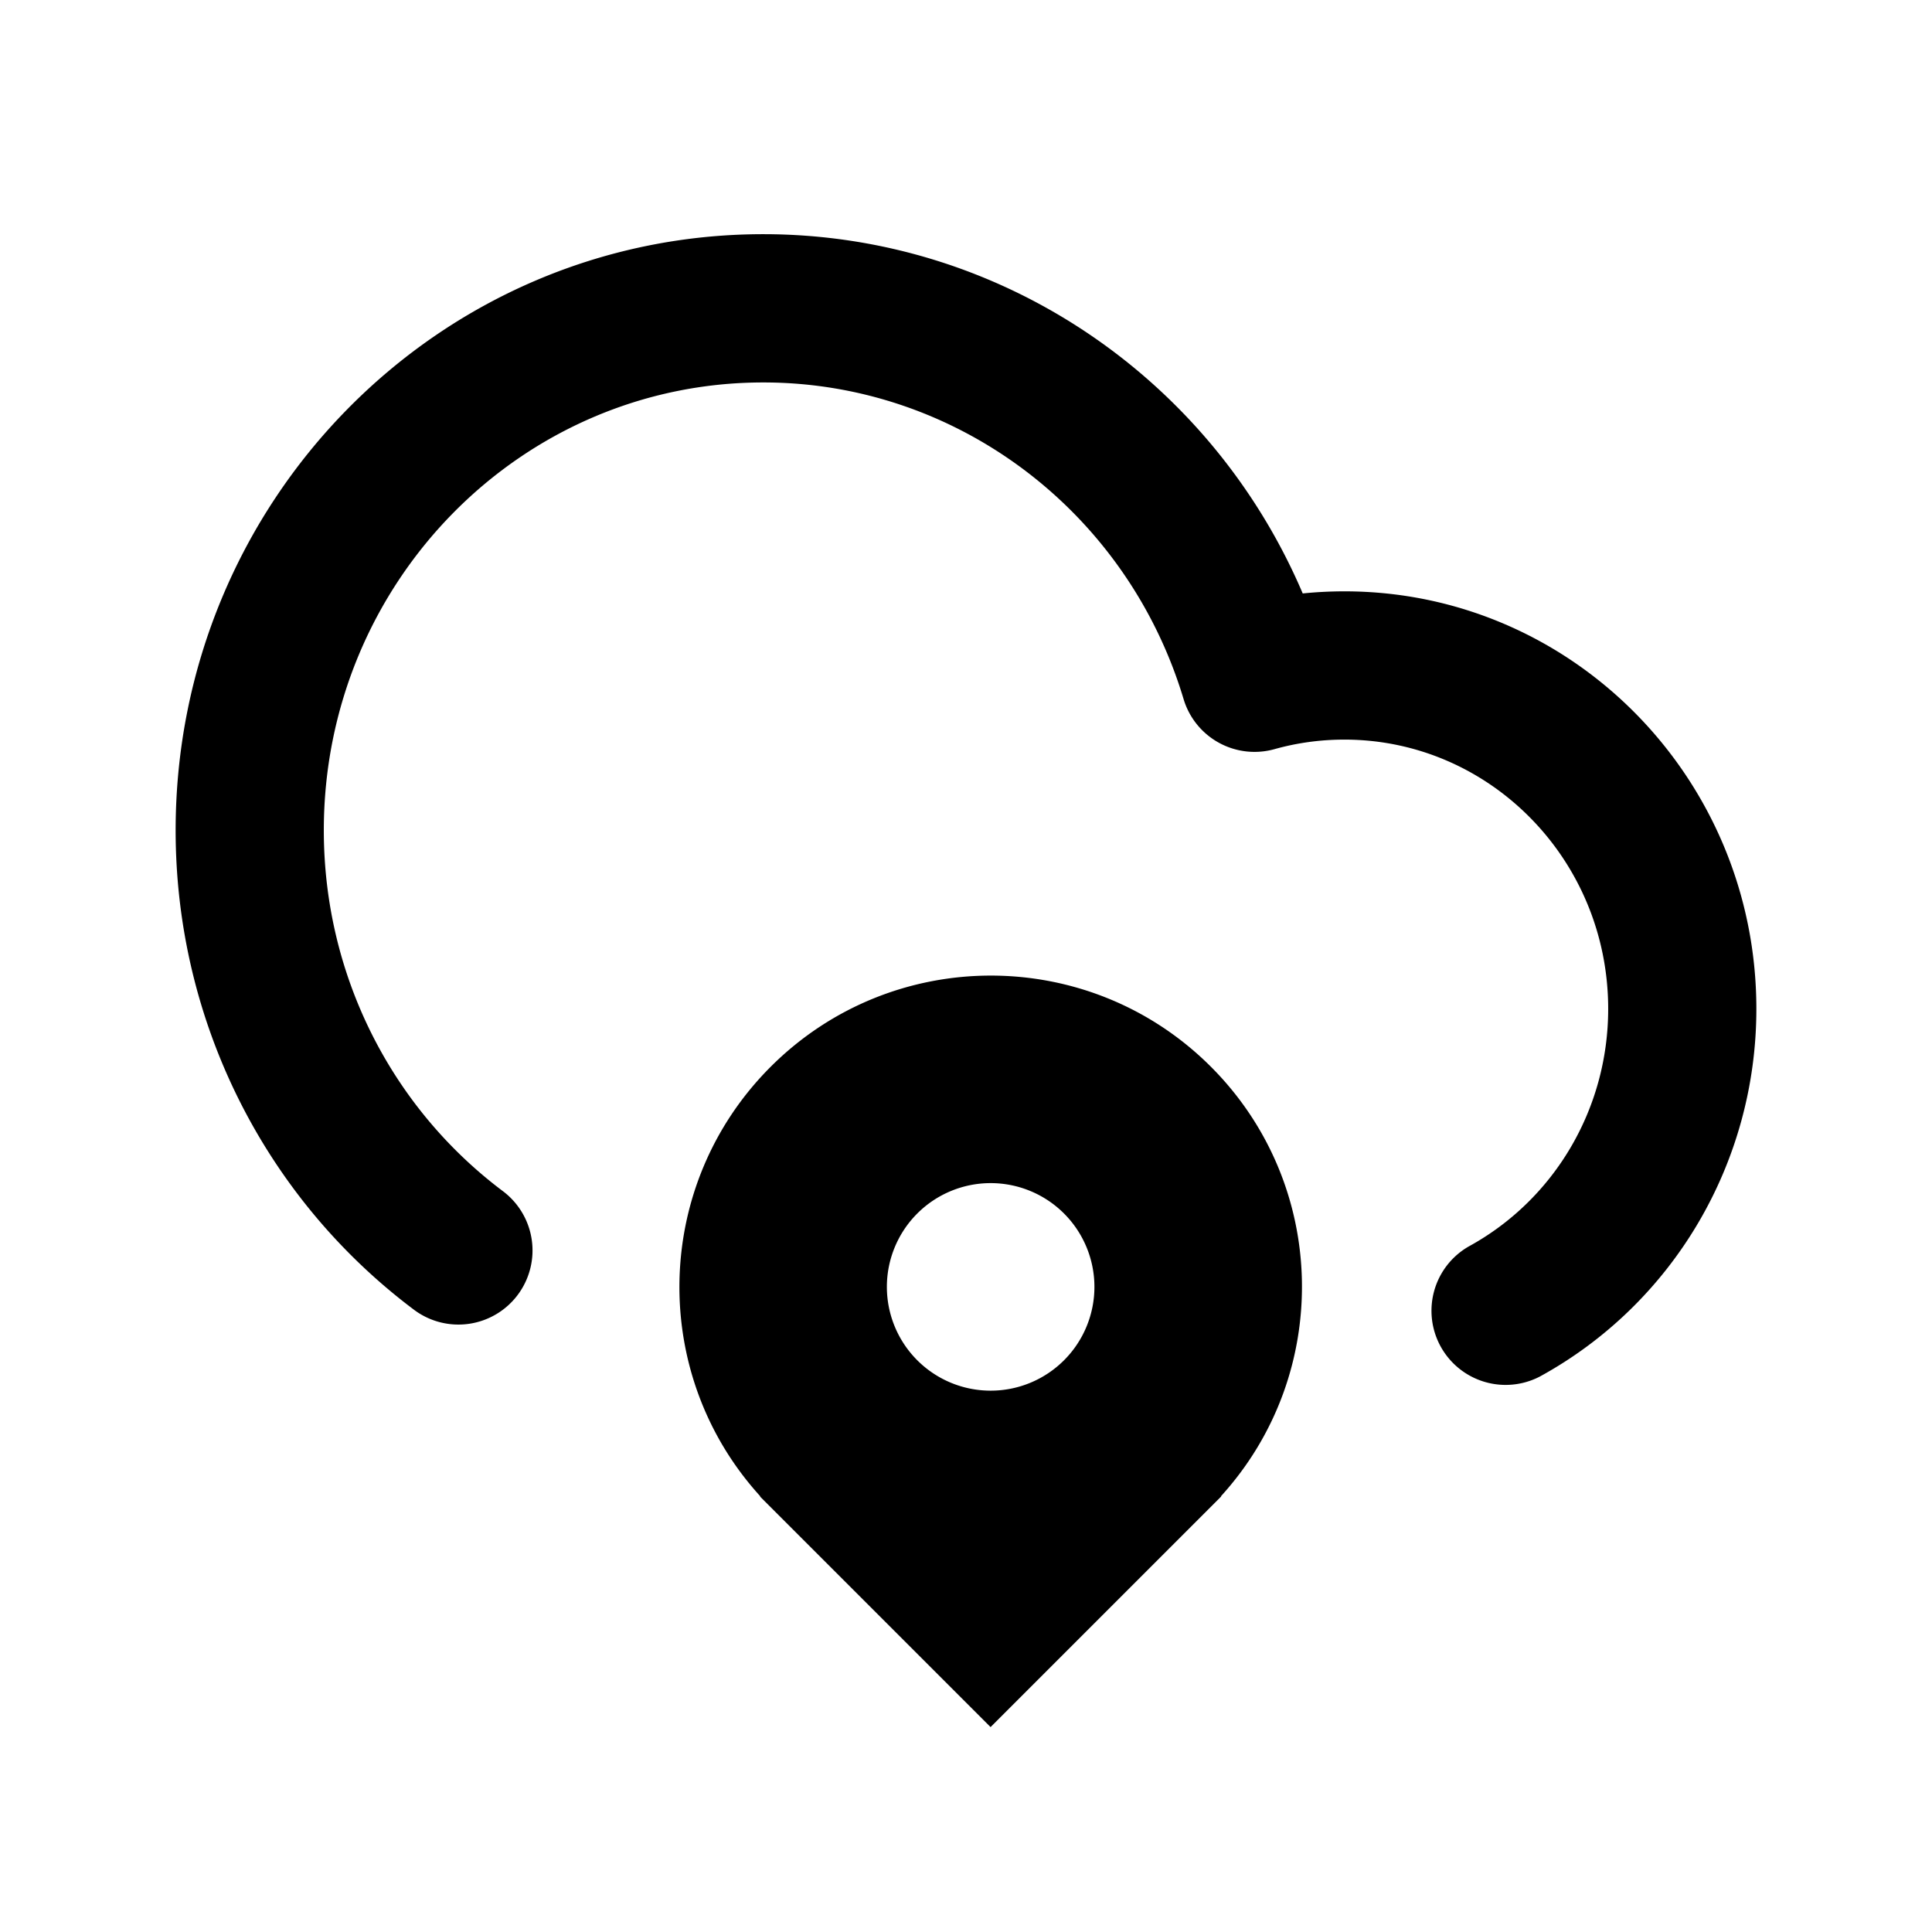 <svg width="66" height="66" xmlns="http://www.w3.org/2000/svg"><path d="M26.075 8c8.13 0 15.302 4.943 18.428 12.273.47-.048.946-.072 1.424-.072C53.708 20.201 60 26.596 60 34.465c0 5.296-2.875 10.085-7.395 12.559a2.533 2.533 0 01-2.43-4.444c2.907-1.59 4.763-4.681 4.763-8.115 0-5.09-4.044-9.199-9.011-9.199-.817 0-1.618.11-2.388.326a2.531 2.531 0 01-3.106-1.71c-1.916-6.382-7.719-10.817-14.358-10.817-8.282 0-15.013 6.841-15.013 15.3 0 4.929 2.3 9.46 6.118 12.327a2.533 2.533 0 01.505 3.545 2.53 2.53 0 01-3.544.505C9.06 40.926 6 34.9 6 28.365 6 17.127 14.979 8 26.075 8zm-.102 43.116c-3.799-4.172-3.68-10.638.353-14.672 4.154-4.154 10.887-4.155 15.039-.004 4.031 4.032 4.146 10.498.346 14.672l.008.009L33.839 59l-7.875-7.875.009-.009zm7.87-3.609a3.545 3.545 0 003.544-3.545 3.545 3.545 0 10-3.544 3.545z"/></svg>